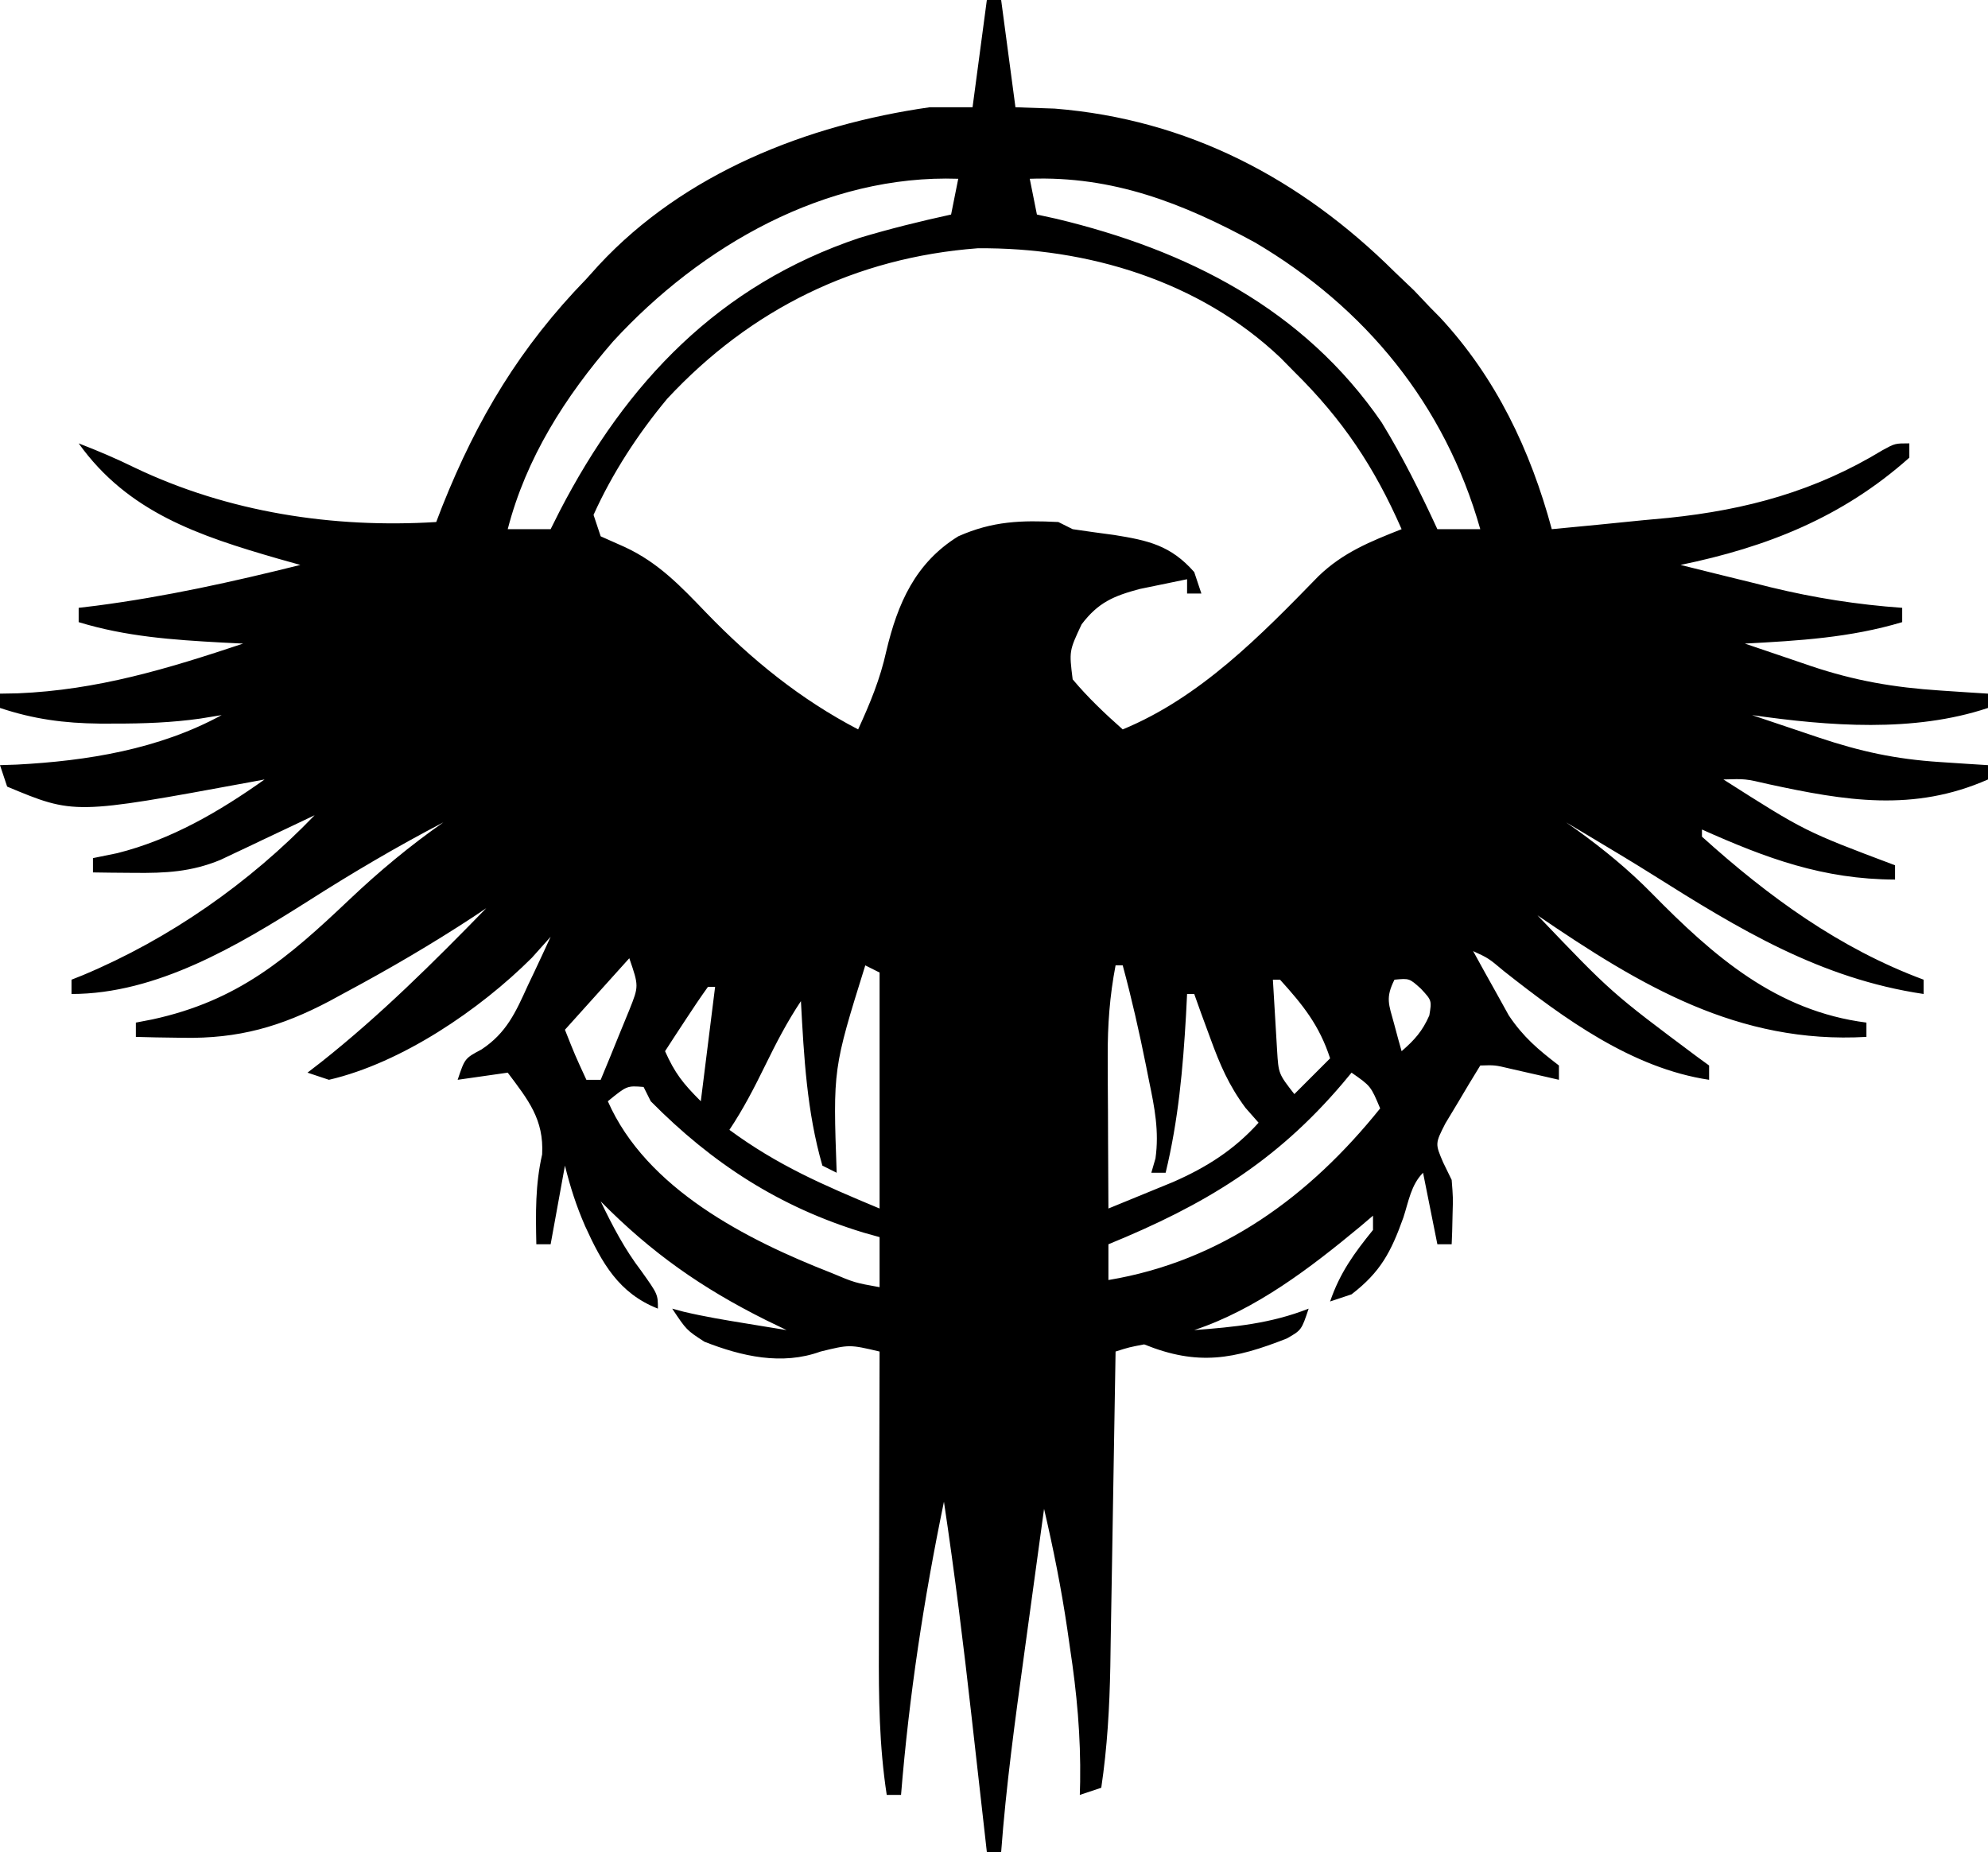 <?xml version="1.0" encoding="UTF-8"?>
<svg version="1.1" xmlns="http://www.w3.org/2000/svg" width="278" height="259">
<g transform="translate(138,0)">
<path d="M0 0 C0.66 0 1.32 0 2 0 C2.99 7.425 2.99 7.425 4 15 C6.723 15.093 6.723 15.093 9.5 15.188 C28.088 16.681 43.856 24.957 57 38 C58.361 39.299 58.361 39.299 59.75 40.625 C60.492 41.409 61.235 42.193 62 43 C62.667 43.675 62.667 43.675 63.348 44.363 C71.204 52.807 76.027 62.983 79 74 C83.252 73.606 87.501 73.181 91.75 72.75 C93.531 72.586 93.531 72.586 95.348 72.418 C106.265 71.284 115.843 68.678 125.258 62.953 C127 62 127 62 129 62 C129 62.66 129 63.32 129 64 C119.646 72.341 109.085 76.512 97 79 C100.289 79.824 103.582 80.632 106.875 81.438 C107.793 81.668 108.711 81.898 109.656 82.135 C115.762 83.618 121.732 84.551 128 85 C128 85.66 128 86.32 128 87 C120.74 89.178 113.547 89.597 106 90 C108.395 90.816 110.791 91.628 113.188 92.438 C113.861 92.668 114.535 92.898 115.229 93.135 C121.363 95.199 126.861 96.14 133.312 96.562 C135.194 96.688 135.194 96.688 137.113 96.816 C138.066 96.877 139.019 96.938 140 97 C140 97.66 140 98.32 140 99 C129.582 102.473 117.737 101.534 107 100 C109.416 100.814 111.833 101.627 114.25 102.438 C114.932 102.668 115.614 102.898 116.316 103.135 C122.168 105.095 127.077 106.162 133.25 106.562 C134.513 106.646 135.777 106.73 137.078 106.816 C138.042 106.877 139.007 106.938 140 107 C140 107.66 140 108.32 140 109 C129.58 113.597 120.017 111.98 109.293 109.656 C106.069 108.902 106.069 108.902 103 109 C114.406 116.262 114.406 116.262 127 121 C127 121.66 127 122.32 127 123 C116.922 122.962 109.04 120.038 100 116 C100 116.33 100 116.66 100 117 C109.296 125.38 119.221 132.63 131 137 C131 137.66 131 138.32 131 139 C116.557 136.859 105.187 129.935 93.047 122.283 C90.345 120.589 87.614 118.946 84.875 117.312 C84.109 116.855 83.344 116.397 82.555 115.926 C82.042 115.62 81.529 115.315 81 115 C81.485 115.34 81.969 115.681 82.469 116.031 C86.258 118.772 89.72 121.599 93 124.938 C101.588 133.675 110.353 141.386 123 143 C123 143.66 123 144.32 123 145 C105.068 146.026 91.409 137.83 77 128 C87.341 138.83 87.341 138.83 99.305 147.766 C99.864 148.173 100.424 148.58 101 149 C101 149.66 101 150.32 101 151 C90.228 149.389 80.69 142.416 72.328 135.82 C70.147 133.991 70.147 133.991 68 133 C69.05 134.924 70.115 136.839 71.188 138.75 C71.779 139.817 72.371 140.885 72.98 141.984 C75.028 145.042 77.107 146.781 80 149 C80 149.66 80 150.32 80 151 C79.06 150.783 79.06 150.783 78.102 150.562 C77.284 150.377 76.467 150.191 75.625 150 C74.813 149.814 74.001 149.629 73.164 149.438 C71.041 148.934 71.041 148.934 69 149 C67.936 150.716 66.9 152.448 65.875 154.188 C65.295 155.15 64.715 156.113 64.117 157.105 C62.682 159.925 62.682 159.925 63.812 162.562 C64.204 163.367 64.596 164.171 65 165 C65.195 167.457 65.195 167.457 65.125 169.812 C65.107 170.603 65.089 171.393 65.07 172.207 C65.047 172.799 65.024 173.39 65 174 C64.34 174 63.68 174 63 174 C62.34 170.7 61.68 167.4 61 164 C59.32 165.68 58.978 168.019 58.25 170.25 C56.526 175.078 55.055 177.881 51 181 C50.01 181.33 49.02 181.66 48 182 C49.376 177.986 51.343 175.277 54 172 C54 171.34 54 170.68 54 170 C53.417 170.496 52.835 170.993 52.234 171.504 C45.258 177.285 37.686 183.105 29 186 C34.605 185.579 39.721 185.084 45 183 C44 186 44 186 41.961 187.168 C34.561 190.085 29.524 191.05 22 188 C19.889 188.401 19.889 188.401 18 189 C17.99 189.646 17.979 190.292 17.969 190.958 C17.86 197.707 17.746 204.456 17.628 211.205 C17.584 213.721 17.543 216.236 17.503 218.752 C17.445 222.377 17.381 226.001 17.316 229.625 C17.3 230.743 17.283 231.861 17.266 233.013 C17.158 238.753 16.845 244.32 16 250 C15.01 250.33 14.02 250.66 13 251 C13.016 250.401 13.032 249.801 13.048 249.184 C13.143 242.807 12.587 236.735 11.625 230.438 C11.499 229.556 11.372 228.675 11.242 227.768 C10.407 222.109 9.3 216.569 8 211 C7.303 216.068 6.609 221.135 5.919 226.204 C5.684 227.923 5.448 229.643 5.212 231.362 C3.947 240.56 2.688 249.737 2 259 C1.34 259 0.68 259 0 259 C-0.111 258.013 -0.221 257.026 -0.335 256.009 C-0.755 252.278 -1.176 248.547 -1.599 244.815 C-1.78 243.214 -1.961 241.612 -2.14 240.01 C-3.265 229.979 -4.501 219.983 -6 210 C-8.821 223.638 -10.867 237.118 -12 251 C-12.66 251 -13.32 251 -14 251 C-15.059 244.111 -15.129 237.368 -15.098 230.406 C-15.096 229.219 -15.095 228.032 -15.093 226.808 C-15.088 223.039 -15.075 219.269 -15.062 215.5 C-15.057 212.935 -15.053 210.37 -15.049 207.805 C-15.038 201.536 -15.021 195.268 -15 189 C-19.206 188.011 -19.206 188.011 -23.25 189 C-28.653 190.965 -34.272 189.679 -39.5 187.625 C-42 186 -42 186 -44 183 C-43.469 183.143 -42.938 183.286 -42.391 183.434 C-39.527 184.112 -36.655 184.589 -33.75 185.062 C-32.672 185.239 -31.595 185.416 -30.484 185.598 C-29.665 185.73 -28.845 185.863 -28 186 C-29.433 185.308 -29.433 185.308 -30.895 184.602 C-39.891 180.112 -46.927 175.176 -54 168 C-52.327 171.473 -50.653 174.685 -48.312 177.75 C-46 181 -46 181 -46 183 C-51.488 180.844 -53.838 176.595 -56.188 171.438 C-57.431 168.579 -58.235 166.061 -59 163 C-59.66 166.63 -60.32 170.26 -61 174 C-61.66 174 -62.32 174 -63 174 C-63.089 169.655 -63.159 165.698 -62.188 161.438 C-61.92 156.542 -64.135 153.816 -67 150 C-69.31 150.33 -71.62 150.66 -74 151 C-73 148 -73 148 -70.676 146.762 C-67.16 144.447 -65.876 141.528 -64.188 137.812 C-63.721 136.831 -63.721 136.831 -63.244 135.83 C-62.483 134.226 -61.74 132.614 -61 131 C-61.866 131.969 -62.733 132.939 -63.625 133.938 C-70.905 141.203 -81.839 148.644 -92 151 C-92.99 150.67 -93.98 150.34 -95 150 C-94.368 149.513 -93.737 149.025 -93.086 148.523 C-84.768 141.932 -77.398 134.592 -70 127 C-70.597 127.401 -71.194 127.802 -71.809 128.215 C-77.646 132.04 -83.6 135.518 -89.75 138.812 C-90.458 139.197 -91.167 139.582 -91.896 139.978 C-98.699 143.574 -104.658 145.273 -112.438 145.125 C-113.674 145.107 -114.91 145.089 -116.184 145.07 C-117.113 145.047 -118.042 145.024 -119 145 C-119 144.34 -119 143.68 -119 143 C-118.238 142.853 -117.476 142.706 -116.691 142.555 C-104.693 139.948 -97.807 134.017 -89.113 125.769 C-84.952 121.828 -80.702 118.292 -76 115 C-82.53 118.403 -88.798 122.103 -95 126.062 C-104.769 132.245 -116.078 139 -128 139 C-128 138.34 -128 137.68 -128 137 C-127.478 136.792 -126.956 136.585 -126.418 136.371 C-114.289 131.294 -103.123 123.483 -94 114 C-95.555 114.741 -95.555 114.741 -97.141 115.496 C-98.51 116.143 -99.88 116.791 -101.25 117.438 C-101.932 117.763 -102.614 118.088 -103.316 118.424 C-103.98 118.736 -104.644 119.049 -105.328 119.371 C-105.936 119.659 -106.543 119.947 -107.169 120.244 C-111.251 121.93 -114.847 122.11 -119.25 122.062 C-120.328 122.053 -121.405 122.044 -122.516 122.035 C-123.745 122.018 -123.745 122.018 -125 122 C-125 121.34 -125 120.68 -125 120 C-123.886 119.773 -122.772 119.546 -121.625 119.312 C-114.067 117.423 -107.31 113.483 -101 109 C-101.713 109.133 -102.426 109.266 -103.16 109.402 C-127.625 113.913 -127.625 113.913 -137 110 C-137.33 109.01 -137.66 108.02 -138 107 C-137.224 106.974 -136.448 106.948 -135.648 106.922 C-125.795 106.405 -115.771 104.782 -107 100 C-108.487 100.242 -108.487 100.242 -110.004 100.488 C-113.979 101.053 -117.927 101.191 -121.938 101.188 C-122.637 101.188 -123.336 101.189 -124.057 101.189 C-129.037 101.138 -133.292 100.569 -138 99 C-138 98.34 -138 97.68 -138 97 C-137.187 96.986 -136.373 96.972 -135.535 96.957 C-124.334 96.491 -114.576 93.525 -104 90 C-105.485 89.927 -105.485 89.927 -107 89.852 C-113.855 89.476 -120.396 89.022 -127 87 C-127 86.34 -127 85.68 -127 85 C-126.187 84.902 -125.373 84.804 -124.535 84.703 C-114.838 83.438 -105.48 81.364 -96 79 C-97.039 78.709 -98.078 78.417 -99.148 78.117 C-110.124 74.936 -120.097 71.665 -127 62 C-124.318 63.032 -121.732 64.132 -119.152 65.402 C-106.1 71.635 -91.438 73.894 -77 73 C-76.72 72.273 -76.441 71.546 -76.152 70.797 C-71.245 58.49 -65.245 48.511 -56 39 C-55.155 38.062 -55.155 38.062 -54.293 37.105 C-42.327 24.207 -25.136 17.445 -8 15 C-6.02 15 -4.04 15 -2 15 C-1.34 10.05 -0.68 5.1 0 0 Z M-52.27 47.75 C-58.972 55.482 -64.422 64.031 -67 74 C-65.02 74 -63.04 74 -61 74 C-60.587 73.178 -60.175 72.355 -59.75 71.508 C-50.402 53.439 -37.421 39.833 -17.814 33.268 C-13.583 31.996 -9.317 30.943 -5 30 C-4.67 28.35 -4.34 26.7 -4 25 C-22.532 24.364 -39.982 34.374 -52.27 47.75 Z M6 25 C6.33 26.65 6.66 28.3 7 30 C7.897 30.196 8.794 30.392 9.719 30.594 C28.006 34.977 44.298 43.19 55.207 59.07 C58.151 63.881 60.641 68.881 63 74 C64.98 74 66.96 74 69 74 C64.067 56.588 52.933 43.008 37.496 33.906 C27.384 28.393 17.601 24.586 6 25 Z M-44.688 55.75 C-48.778 60.661 -52.374 66.17 -55 72 C-54.67 72.99 -54.34 73.98 -54 75 C-52.886 75.495 -51.773 75.99 -50.625 76.5 C-45.909 78.69 -42.79 81.998 -39.218 85.713 C-32.892 92.259 -26.078 97.786 -18 102 C-16.334 98.365 -14.922 94.971 -14.062 91.062 C-12.481 84.386 -10.004 78.717 -4 75 C0.814 72.86 4.823 72.741 10 73 C10.66 73.33 11.32 73.66 12 74 C13.935 74.289 15.873 74.557 17.812 74.812 C22.557 75.575 25.712 76.259 29 80 C29.33 80.99 29.66 81.98 30 83 C29.34 83 28.68 83 28 83 C28 82.34 28 81.68 28 81 C26.582 81.285 25.166 81.578 23.75 81.875 C22.961 82.037 22.172 82.2 21.359 82.367 C17.702 83.348 15.557 84.264 13.25 87.312 C11.504 91.034 11.504 91.034 12 95 C14.143 97.553 16.506 99.793 19 102 C29.821 97.544 38.308 88.861 46.363 80.586 C49.789 77.266 53.634 75.723 58 74 C54.195 65.315 49.749 58.656 43 52 C42.362 51.352 41.724 50.703 41.066 50.035 C29.745 39.279 14.038 34.579 -1.293 34.719 C-18.373 36.015 -33.012 43.215 -44.688 55.75 Z M99 88 C103 89 103 89 103 89 Z M42 116 C43 119 43 119 43 119 Z M-50 134 C-52.97 137.3 -55.94 140.6 -59 144 C-57.596 147.543 -57.596 147.543 -56 151 C-55.34 151 -54.68 151 -54 151 C-53.132 148.922 -52.281 146.838 -51.438 144.75 C-50.962 143.59 -50.486 142.43 -49.996 141.234 C-48.661 137.89 -48.661 137.89 -50 134 Z M18 135 C17.178 139.296 16.882 143.34 16.902 147.711 C16.906 148.955 16.909 150.199 16.912 151.48 C16.92 152.766 16.929 154.051 16.938 155.375 C16.942 156.683 16.947 157.992 16.951 159.34 C16.963 162.56 16.979 165.78 17 169 C18.927 168.214 20.853 167.424 22.777 166.633 C23.85 166.193 24.922 165.754 26.027 165.301 C30.682 163.264 34.57 160.811 38 157 C37.397 156.316 36.793 155.631 36.172 154.926 C33.825 151.764 32.592 148.879 31.25 145.188 C30.822 144.026 30.394 142.865 29.953 141.668 C29.639 140.788 29.324 139.907 29 139 C28.67 139 28.34 139 28 139 C27.951 139.967 27.902 140.934 27.852 141.93 C27.42 149.45 26.78 156.653 25 164 C24.34 164 23.68 164 23 164 C23.192 163.336 23.384 162.672 23.582 161.988 C24.112 158.198 23.458 154.886 22.688 151.188 C22.477 150.125 22.477 150.125 22.262 149.041 C21.315 144.323 20.258 139.646 19 135 C18.67 135 18.34 135 18 135 Z M40 137 C40.114 139.105 40.242 141.209 40.375 143.312 C40.445 144.484 40.514 145.656 40.586 146.863 C40.786 150.157 40.786 150.157 43 153 C44.65 151.35 46.3 149.7 48 148 C46.513 143.404 44.202 140.53 41 137 C40.67 137 40.34 137 40 137 Z M57 137 C55.726 139.547 56.198 140.428 56.938 143.125 C57.132 143.849 57.327 144.574 57.527 145.32 C57.683 145.875 57.839 146.429 58 147 C59.806 145.429 60.909 144.207 61.875 142 C62.223 139.903 62.223 139.903 60.688 138.25 C59.082 136.802 59.082 136.802 57 137 Z M-39 138 C-40.057 139.475 -41.071 140.981 -42.062 142.5 C-42.884 143.753 -42.884 143.753 -43.723 145.031 C-44.355 146.006 -44.355 146.006 -45 147 C-43.614 150.092 -42.508 151.492 -40 154 C-39.34 148.72 -38.68 143.44 -38 138 C-38.33 138 -38.66 138 -39 138 Z M-17 135 C-21.519 149.479 -21.519 149.479 -21 164 C-21.66 163.67 -22.32 163.34 -23 163 C-25.178 155.441 -25.577 147.828 -26 140 C-27.951 142.927 -29.453 145.844 -31 149 C-32.547 152.156 -34.049 155.073 -36 158 C-29.241 162.967 -22.977 165.676 -15 169 C-15 158.11 -15 147.22 -15 136 C-15.66 135.67 -16.32 135.34 -17 135 Z M51 150 C50.381 150.744 50.381 150.744 49.75 151.504 C40.359 162.551 30.366 168.532 17 174 C17 175.65 17 177.3 17 179 C32.797 176.367 45.12 167.301 55 155 C53.691 151.878 53.691 151.878 51 150 Z M-53 154 C-47.627 166.233 -33.583 173.381 -21.75 178 C-18.468 179.379 -18.468 179.379 -15 180 C-15 177.69 -15 175.38 -15 173 C-16.108 172.689 -16.108 172.689 -17.238 172.371 C-28.962 168.811 -38.386 162.714 -47 154 C-47.33 153.34 -47.66 152.68 -48 152 C-50.324 151.815 -50.324 151.815 -53 154 Z " />
</g>
</svg>
